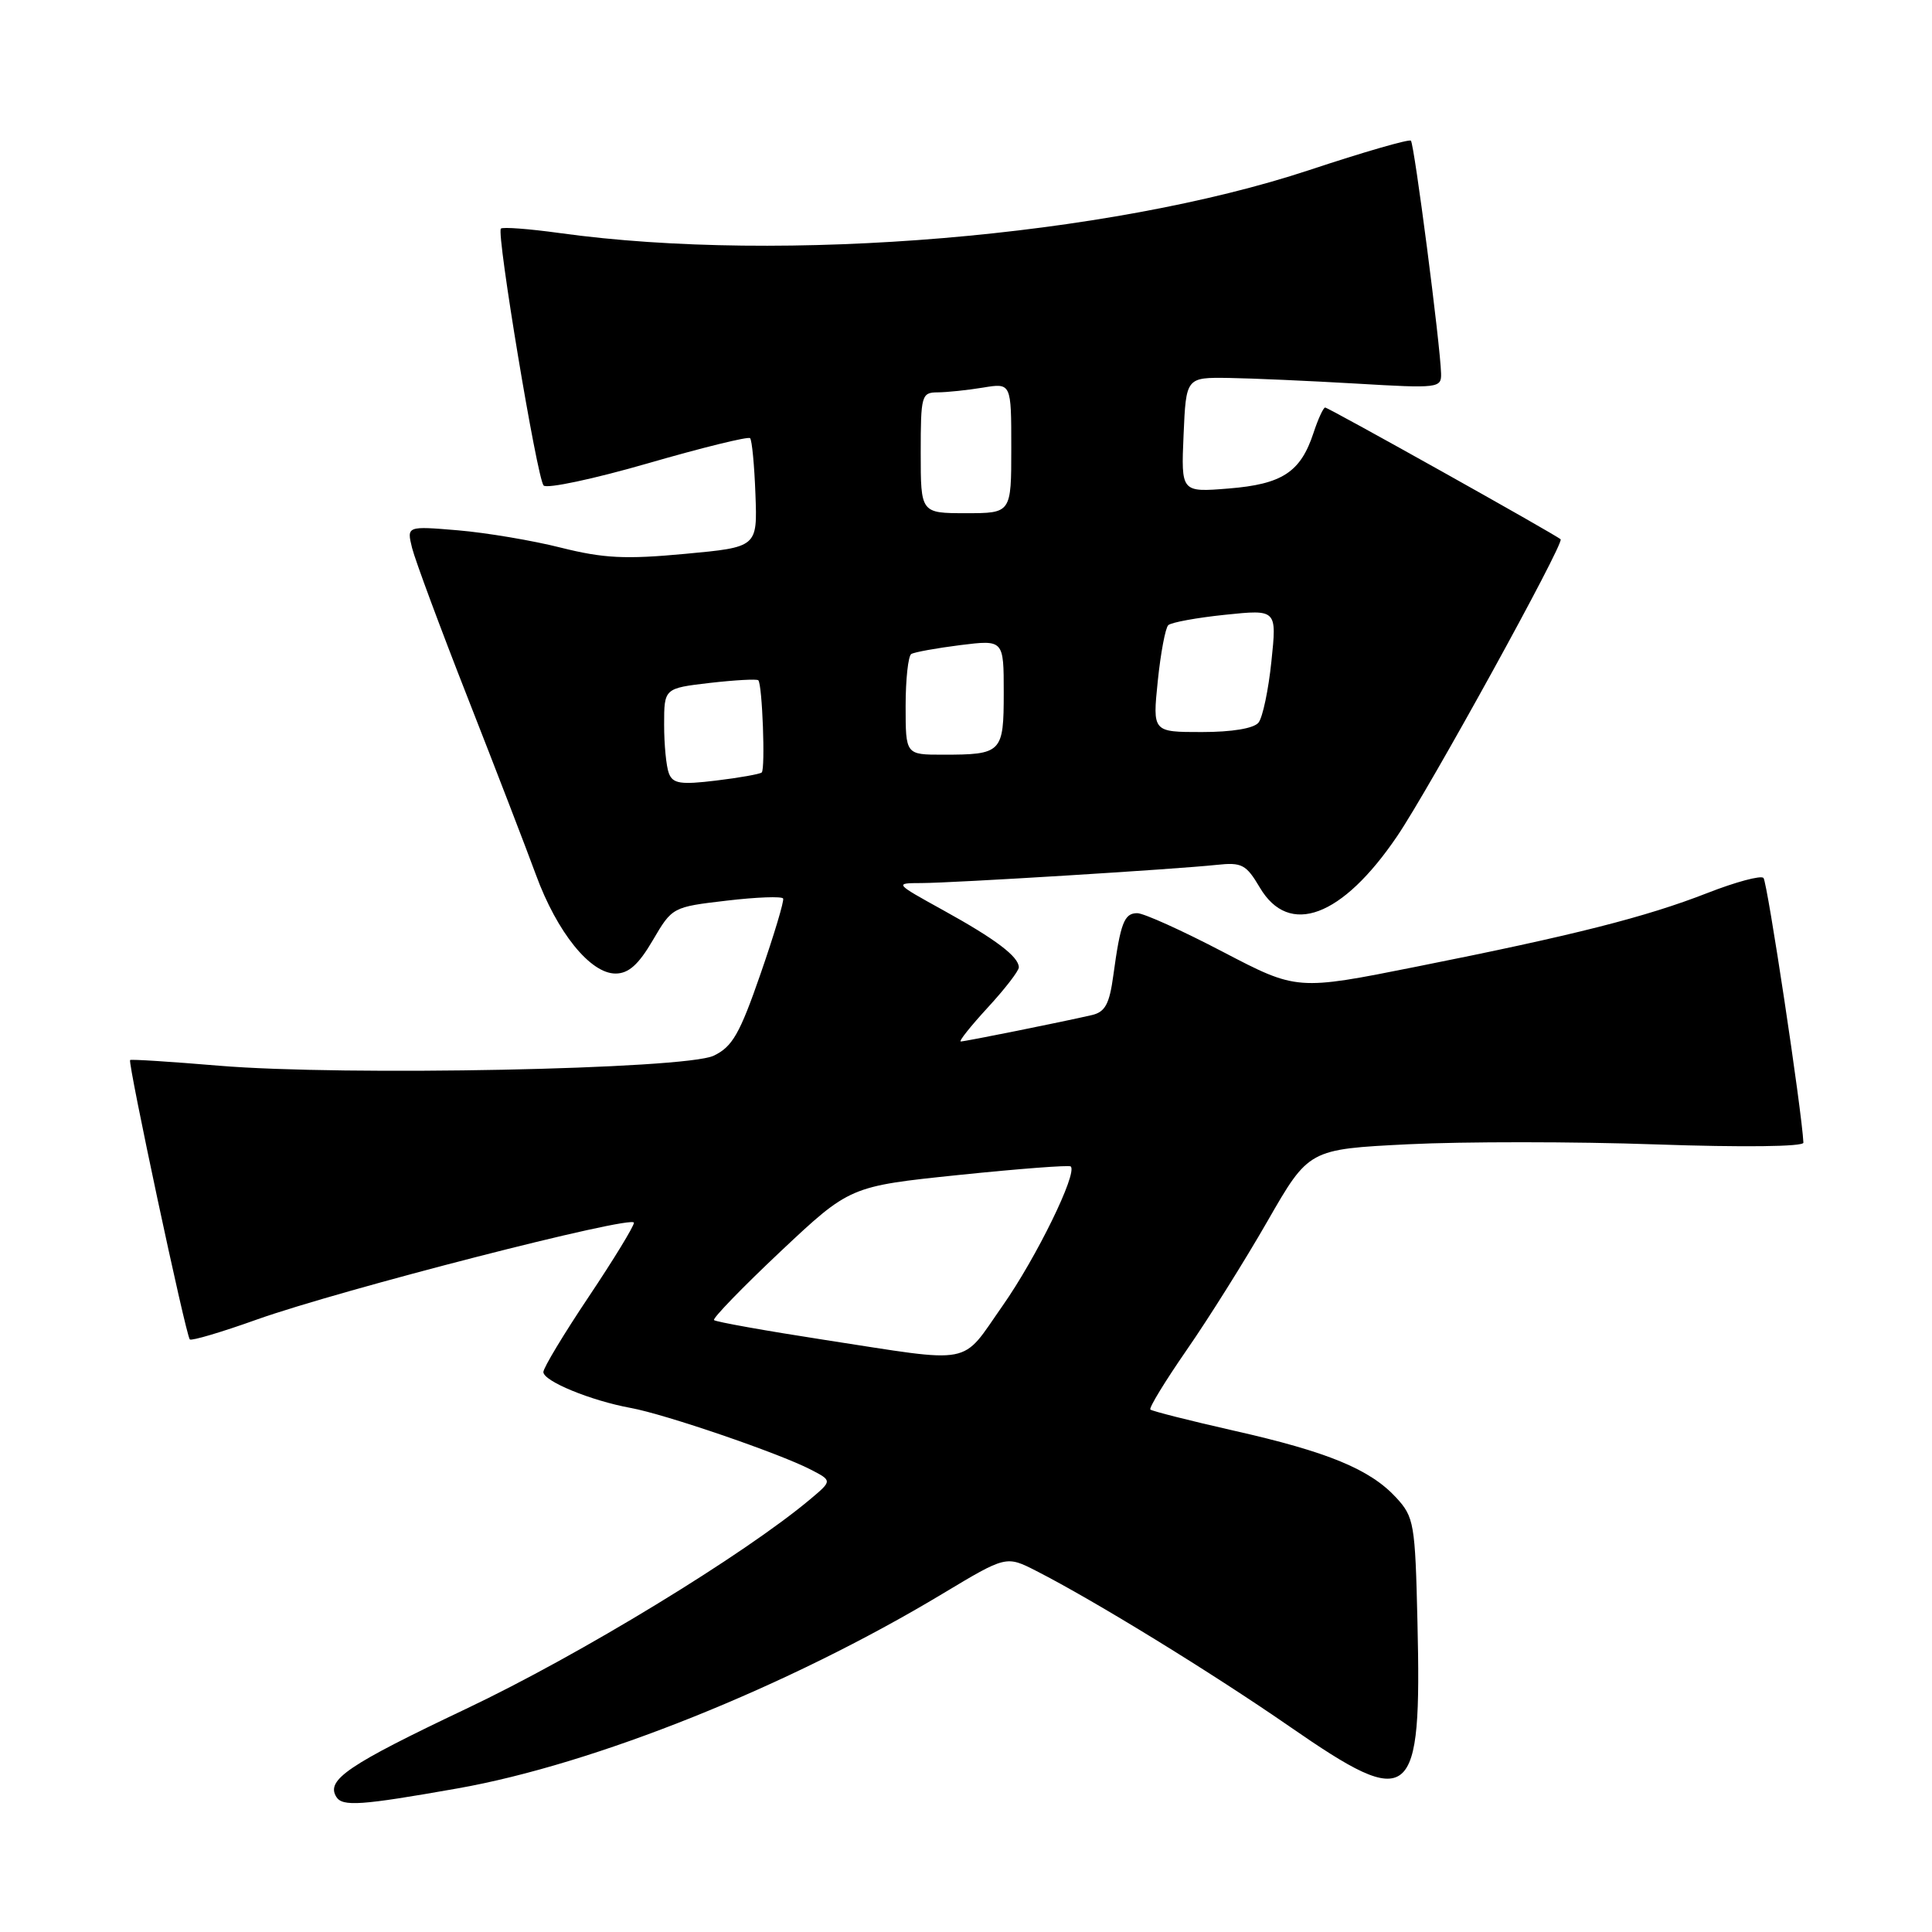 <?xml version="1.0" encoding="UTF-8" standalone="no"?>
<!DOCTYPE svg PUBLIC "-//W3C//DTD SVG 1.1//EN" "http://www.w3.org/Graphics/SVG/1.1/DTD/svg11.dtd" >
<svg xmlns="http://www.w3.org/2000/svg" xmlns:xlink="http://www.w3.org/1999/xlink" version="1.1" viewBox="0 0 256 256">
 <g >
 <path fill="currentColor"
d=" M 60.59 236.98 C 78.76 233.78 104.46 223.47 124.91 211.17 C 133.32 206.12 133.32 206.12 137.32 208.16 C 145.04 212.10 160.63 221.68 170.99 228.85 C 187.11 240.00 188.39 238.94 187.82 214.91 C 187.52 201.85 187.37 201.02 185.00 198.44 C 181.54 194.69 175.96 192.38 163.49 189.57 C 157.62 188.24 152.65 186.98 152.43 186.77 C 152.22 186.55 154.40 182.99 157.27 178.84 C 160.15 174.69 164.96 167.02 167.96 161.79 C 173.42 152.28 173.42 152.28 186.62 151.62 C 193.89 151.26 208.64 151.26 219.42 151.64 C 230.97 152.04 238.98 151.94 238.96 151.41 C 238.77 147.27 234.18 116.84 233.67 116.33 C 233.31 115.97 229.97 116.87 226.26 118.32 C 218.07 121.52 208.57 123.93 187.68 128.09 C 171.86 131.25 171.86 131.25 162.05 126.13 C 156.66 123.31 151.55 121.00 150.69 121.00 C 148.96 121.00 148.47 122.29 147.52 129.25 C 147.01 133.03 146.44 134.09 144.69 134.50 C 140.81 135.40 127.89 138.00 127.31 138.00 C 127.00 138.00 128.60 135.99 130.87 133.52 C 133.14 131.06 135.00 128.65 135.00 128.18 C 135.00 126.77 131.92 124.44 125.00 120.62 C 118.50 117.03 118.50 117.02 122.09 117.01 C 126.30 117.00 155.80 115.18 161.21 114.60 C 164.55 114.24 165.12 114.54 166.93 117.60 C 170.80 124.17 177.84 121.55 185.13 110.80 C 189.37 104.56 207.31 71.98 206.79 71.46 C 206.24 70.90 176.03 54.00 175.59 54.00 C 175.35 54.00 174.65 55.52 174.04 57.38 C 172.33 62.57 169.89 64.16 162.80 64.73 C 156.50 65.24 156.50 65.24 156.83 57.62 C 157.16 50.00 157.16 50.00 162.83 50.08 C 165.95 50.13 173.56 50.47 179.75 50.83 C 190.57 51.47 191.00 51.42 190.95 49.50 C 190.86 45.74 187.40 19.07 186.95 18.64 C 186.70 18.41 180.65 20.16 173.50 22.53 C 146.88 31.35 103.76 34.98 74.15 30.88 C 70.11 30.32 66.61 30.06 66.37 30.29 C 65.76 30.91 71.15 63.33 72.03 64.33 C 72.44 64.79 78.66 63.47 85.86 61.39 C 93.05 59.31 99.15 57.81 99.39 58.06 C 99.64 58.31 99.96 61.66 100.10 65.51 C 100.36 72.50 100.36 72.50 90.77 73.39 C 82.85 74.13 79.97 73.98 74.33 72.57 C 70.58 71.62 64.44 70.59 60.69 70.27 C 53.89 69.70 53.89 69.70 54.60 72.60 C 55.00 74.20 58.32 83.15 61.99 92.50 C 65.66 101.85 69.72 112.39 71.02 115.93 C 73.81 123.54 78.21 129.00 81.56 129.00 C 83.29 129.00 84.61 127.82 86.50 124.59 C 89.07 120.20 89.12 120.18 96.29 119.34 C 100.26 118.87 103.62 118.75 103.77 119.06 C 103.92 119.37 102.57 123.87 100.77 129.06 C 98.02 137.00 97.04 138.71 94.56 139.89 C 90.78 141.69 45.61 142.60 29.00 141.21 C 22.68 140.68 17.38 140.34 17.24 140.46 C 16.90 140.75 24.63 176.97 25.15 177.48 C 25.36 177.70 29.36 176.52 34.02 174.85 C 45.08 170.91 84.00 160.92 84.00 162.02 C 84.00 162.49 81.30 166.91 78.00 171.84 C 74.70 176.77 72.00 181.25 72.00 181.80 C 72.00 183.01 78.28 185.59 83.57 186.56 C 88.13 187.39 103.17 192.54 107.39 194.71 C 110.28 196.20 110.28 196.20 107.39 198.63 C 98.61 206.01 76.82 219.29 61.78 226.42 C 46.13 233.85 43.17 235.85 44.56 238.09 C 45.37 239.41 47.80 239.24 60.59 236.98 Z  M 109.25 177.54 C 101.42 176.33 94.83 175.15 94.61 174.92 C 94.40 174.69 98.36 170.60 103.41 165.84 C 112.61 157.19 112.61 157.19 127.05 155.69 C 135.00 154.87 141.67 154.36 141.88 154.56 C 142.80 155.45 137.32 166.65 132.85 173.02 C 127.22 181.04 129.33 180.63 109.25 177.54 Z  M 88.63 102.47 C 88.28 101.57 88.00 98.67 88.00 96.02 C 88.00 91.20 88.00 91.20 94.06 90.49 C 97.40 90.11 100.28 89.95 100.48 90.14 C 101.01 90.68 101.43 101.91 100.93 102.36 C 100.69 102.57 97.97 103.06 94.88 103.43 C 90.19 104.00 89.15 103.84 88.63 102.47 Z  M 120.00 93.56 C 120.00 90.02 120.34 86.91 120.75 86.66 C 121.16 86.41 124.09 85.88 127.25 85.48 C 133.00 84.77 133.00 84.77 133.00 91.78 C 133.00 99.75 132.76 100.00 124.92 100.00 C 120.00 100.00 120.00 100.00 120.00 93.56 Z  M 153.41 90.25 C 153.79 86.54 154.42 83.20 154.80 82.84 C 155.19 82.47 158.58 81.85 162.34 81.46 C 169.19 80.75 169.19 80.75 168.47 87.62 C 168.08 91.41 167.31 95.06 166.76 95.75 C 166.14 96.52 163.25 97.00 159.24 97.00 C 152.72 97.00 152.72 97.00 153.41 90.25 Z  M 122.00 60.00 C 122.00 52.37 122.11 52.00 124.25 51.99 C 125.49 51.98 128.19 51.70 130.25 51.36 C 134.00 50.74 134.00 50.74 134.00 59.37 C 134.00 68.00 134.00 68.00 128.00 68.00 C 122.00 68.00 122.00 68.00 122.00 60.00 Z "/>
</g>
</svg>